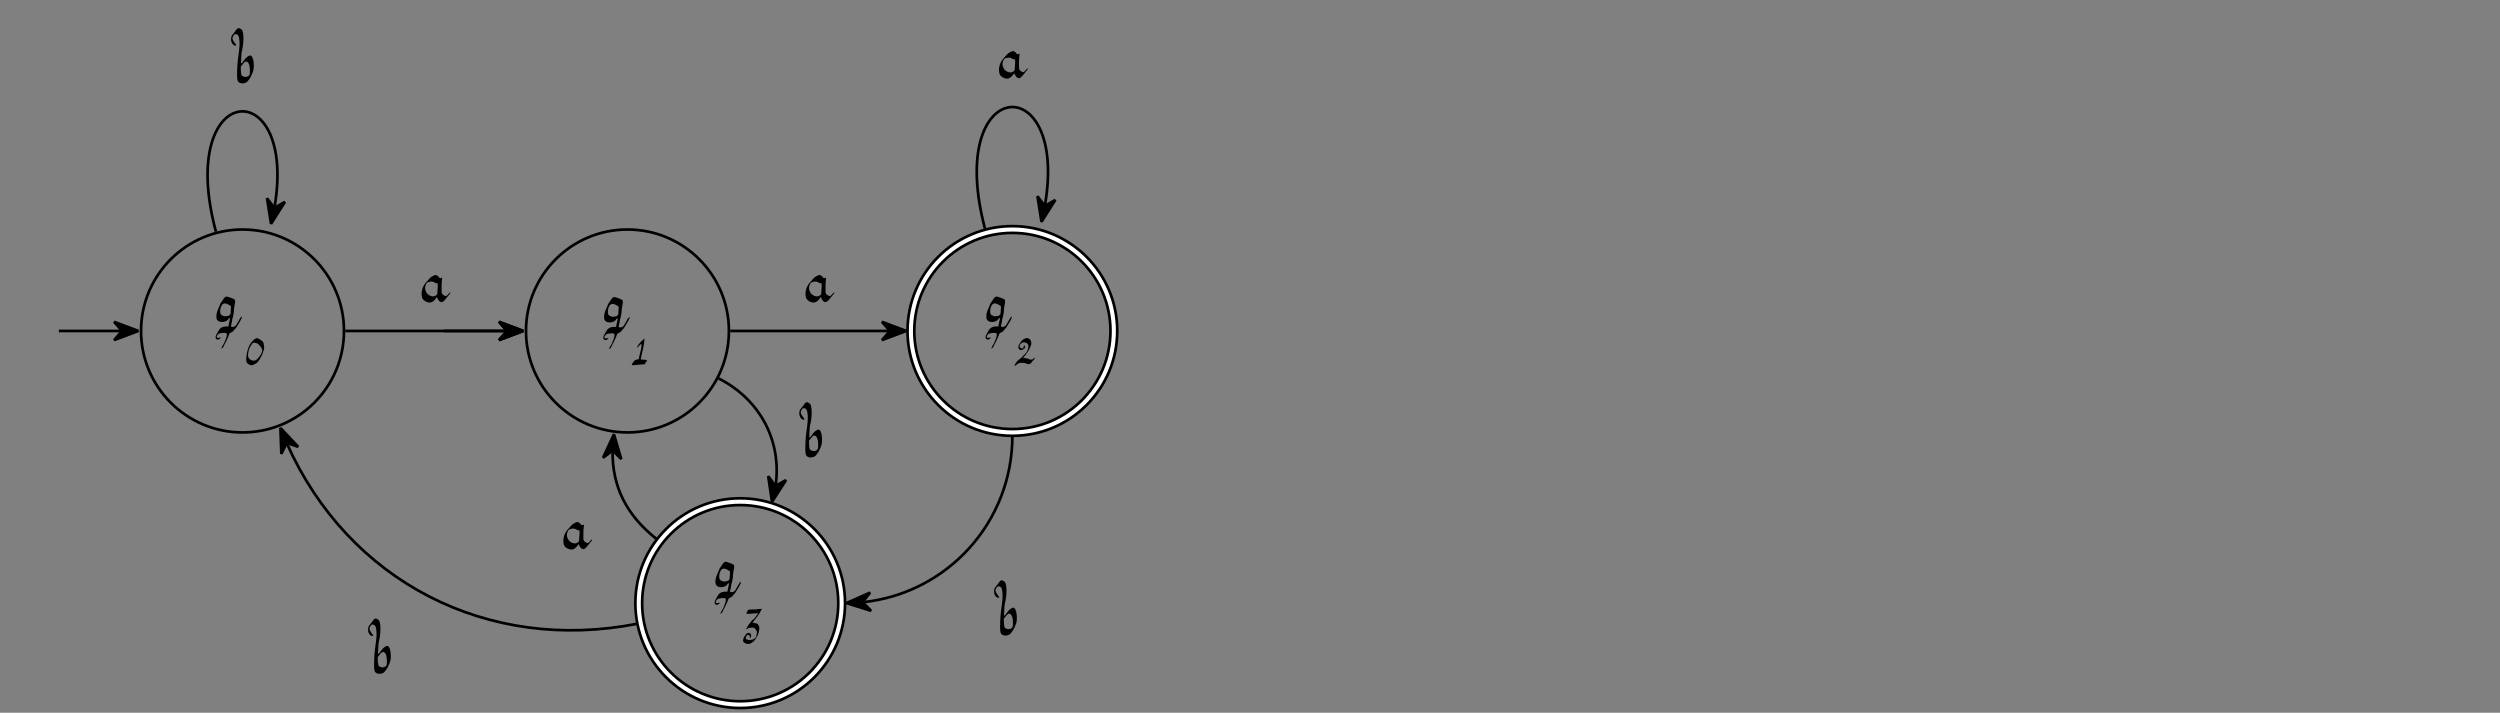 <?xml version='1.0' encoding='UTF-8'?>
<!-- This file was generated by dvisvgm 3.2.2 -->
<svg version='1.1' xmlns='http://www.w3.org/2000/svg' xmlns:xlink='http://www.w3.org/1999/xlink' width='368.204pt' height='104.974pt' viewBox='-.5 -104.474 368.204 104.974'>
<rect x="-.5" y="-104.474" width="368.204" height="104.974" fill="#808080" stroke="none"/>
<defs>
<use id='g1-97' xlink:href='#g0-97' transform='scale(1.25)'/>
<use id='g1-98' xlink:href='#g0-98' transform='scale(1.25)'/>
<use id='g1-113' xlink:href='#g0-113' transform='scale(1.25)'/>
<path id='g0-48' d='m1.693-2.812c.383 .096 .736 .583 .889 .899c.124 .603-.44 1.186-.736 1.511c-.316 .249-.545 .268-.947 .067c-.21-.057-.354-.373-.383-.593c0-.182 .067-.708 .134-.899c.153-.392 .335-.708 .593-1.004c.134 0 .363 0 .45 .019zm0-.66c-.23 .067-.23 .096-.287 .172c-.756 .583-1.052 1.626-1.157 2.774c-.029 .163 .048 .564 .134 .679c.143 .172 .574 .411 .832 .296c.21-.105 .65-.277 .736-.469c.038-.077 .335-.383 .325-.459c.21-.383 .43-.717 .488-1.129c.21-.306 .163-.956-.038-1.387c-.029-.048-.201-.115-.268-.201c-.115-.134-.516-.325-.669-.325c-.01 0-.057 .019-.096 .048z'/>
<path id='g0-49' d='m1.53-3.28c-.153 .105-.363 .325-.583 .622c-.124 .153-.287 .43-.268 .45c.067 .067 .612-.555 .66-.545c.134 .497-.172 1.205-.249 1.664c-.01 .124-.096 .354-.096 .478c0 .143-.201 .163-.296 .172c-.105 .01-.124 .067-.182 .067c-.23 0-.622 .717-.583 .756c.45 .038 1.09-.096 1.626-.105c.249-.038 .287 .096 .363-.172c.057-.201 .239-.163 .239-.392c0-.134-.086-.077-.143-.105c-.029-.01-.182-.029-.363-.029c-.258-.01-.373 .019-.373-.124c0-.086 .038-.296 .067-.354c.153-.775 .43-1.664 .469-2.649c-.01 0-.249 .23-.287 .268z'/>
<path id='g0-50' d='m1.846 .268c.115 .038 .249 .067 .44 .01c.22-.105 .325-.43 .526-.555c.029-.01 .22-.325 .22-.373c0-.057-.057-.029-.172 .086c-.191 .249-.497 .249-.708 .143c-.22-.143-.411-.096-.746-.182c-.163 0-.163-.029-.019-.163c.22-.201 .182-.239 .335-.402c.287-.402 .574-.832 .717-1.339c.105-.096 .038-.44-.067-.717c-.086-.124-.134-.172-.268-.23c-.077-.124-.421-.077-.526-.029c-.172 .115-.45 .21-.536 .392c-.067 .134-.134 .163-.258 .354c-.239 .373-.296 .564-.096 .861c.019 .029 .249 .124 .316 .124s.172-.048 .344-.153c.163-.096 .163-.163 .21-.287c.038-.096-.029-.239-.105-.239c-.172 0-.029 .306-.201 .402c-.23 .134-.593-.191-.488-.383c.01-.029 .067-.191 .086-.191c.01 0 .057-.048 .115-.105c.335-.392 .928-.134 1.052 .153c.153 .335-.115 .956-.239 1.081c-.067 .077-.096 .182-.182 .249c-.23 .182-.593 .669-.794 .765c-.077 .038-.488 .363-.488 .459c0 .029-.421 .497-.287 .536c.105 .038 .201-.105 .316-.153c.287-.354 1.081-.325 1.502-.115z'/>
<path id='g0-51' d='m2.601-2.707c-.019 .01-.077 .01-.124 .01c-.096-.019-.325 .01-.45 .048c-.077 .019-.45 .038-1.004 .038c-.306 .01-.335 .019-.44 .201c-.153 .258-.182 .411-.067 .44c.077 .019 .842-.029 .88-.057c.019-.01 .096-.01 .172 0c.182 .019 .325-.038 .469-.038c.086 0 .086 0 .077 .067c-.01 .038-.067 .115-.124 .182c-.182 .201-.22 .373-.421 .536c-.124 .105-.115 .134-.249 .22s-.096 .143-.201 .22c-.057 .038-.182 .296-.249 .325c-.077 .029-.077 .105-.134 .172c-.077 .077-.22 .373-.277 .469c-.077 .124-.057 .239 .029 .153c.019-.029 .077-.067 .134-.096c.096-.048 .067-.086 .182-.086c.201 0 .603-.115 .756 .01c.038 .038 .086 .067 .105 .067s.029 .01 .029 .019s.048 .086 .115 .163c.115 .143 .172 .277 .172 .411c0 .077-.086 .536-.115 .641c-.019 .067-.258 .287-.363 .335c-.057 .019-.115 .057-.134 .067c-.048 .048-.43 .048-.545 .086c-.124 .038-.201-.124-.325-.096c-.124 .019-.23-.201-.143-.296c.019-.019 .038-.057 .038-.077c0-.048 .057-.335 .268-.306c.21 .038 .268 .115 .249 .306c-.01 .115-.01 .134 .019 .143c.048 .019 .096-.029 .143-.143c.067-.143 .067-.268-.01-.411c-.067-.134-.096-.153-.296-.182c-.22-.029-.201 .086-.354 .143c-.086 .038-.163 .268-.22 .306c-.057 .029-.344 .536-.239 .803c.134 .335 .851 .526 1.196 .239c.124-.105 .191-.153 .22-.153c.182 0 .583-.775 .66-.861c.029-.029 .057-.105 .086-.23c.048-.191 .096-.22 .124-.373c.048-.21 .115-.536 .067-.794c-.019-.077-.23-.45-.335-.45c-.029 0-.115-.019-.201-.048c-.201-.057-.583-.038-.306-.287c.048-.038 .115-.134 .153-.191c.057-.105 .163-.172 .22-.258c.191-.287 .277-.411 .335-.478c.067-.086 .057-.134 .143-.191c.067-.048 .191-.392 .249-.469c.143-.172 .172-.335 .038-.249z'/>
<path id='g0-97' d='m1.75-2.334c.105 .086 .182 .067 .296 .048c.01 .124 .038 .316 .019 .44c-.029 .115-.029 .736-.057 .842c-.029 .096-.249 .249-.402 .268c-.65 .086-1.282-.669-.918-1.415c.096-.191 .086-.182 .306-.268c.287-.105 .593-.048 .756 .086zm.823 1.262c0-.019-.019-.077-.048-.115c-.019-.057-.01-1.291 .048-1.559c.086-.45-.163 .086-.354-.23c-.067-.115-.249-.249-.363-.258c-.258-.029-.411 .172-.564 .22c-.048 .01-.383 .373-.669 .717c-.316 .383-.574 .995-.411 1.683c.086 .373 .545 .583 .823 .612c.488 .038 .736-.392 .928-.631c.172 .383 .45 .832 .851 .421c.153-.163 .43-.497 .507-.612c0 0 .373-.392 .201-.373c-.067 .01-.383 .421-.45 .43c-.163 .038-.497-.21-.497-.306z'/>
<path id='g0-98' d='m2.468-1.741c.01 .392 .096 .87-.249 .966c-.134 .115-.478 .077-.669-.077c-.134-.105-.143-.727-.143-1.09c.172-.153 .287-.421 .478-.536c.43-.249 .593 .526 .583 .736zm-1.98-4.017c-.402 .363-.239 1.205 .172 1.339c.21 .077 .277-.038 .115-.201c-.105-.115-.258-.354-.316-.497c-.048-.124-.038-.22 .057-.421c.201-.402 .593-.201 .669 .134c.239 1.1-.143 2.066-.201 3.72c-.038 1.052-.019 1.329 .115 1.521c.191 .296 .87 .268 1.1-.019c.182-.22 .335-.402 .44-.669c.096-.239 .23-.44 .277-.765c.086-.574-.029-1.855-.536-1.588c-.249 .124-.45 .316-.631 .593c-.258 .392-.335 .411-.306 .077c.019-.182 .029-.985 .077-1.129c.143-.469 .344-1.98 .048-2.563c-.048-.077-.258-.21-.383-.239c-.249-.048-.469 .497-.698 .708z'/>
<path id='g0-113' d='m1.932-1.884l-.019 .325c-.048 .756 0 .564-.191 .756c-.134 .115-.22 .038-.373 .096c-.182 .077-.344-.067-.478-.105c-.21-.048-.287-.45-.143-.928c.249-.794 .832-.402 1.205-.143zm-1.129 4.964c0 .048 .077 .01 .163-.077c.096-.105 .249-.516 .335-.631c.096-.134 .153-.383 .249-.526c.124-.191 .124-.564 .373-.622c.134-.029 .411-.277 .411-.363c0-.019 .038-.057 .086-.086c.077-.048 .163-.163 .316-.45c.086-.153 .239-.344 .335-.564c.048-.124 .287-.536 .086-.392c-.268 .182-.478 .947-.794 1.129c-.134 .086-.469 .105-.43-.067c.019-.057 .057-.316 .077-.354c.038-.067 .048-.402 .086-.507c.096-.201 .048-.22 .124-.497c.077-.306 .038-.555 .096-.851c.143-.679 .143-.823 0-.918c-.201-.124-.488-.191-.717-.287c-.402-.172-.555 .277-.746 .536c-.306 .421-.096 .172-.43 .88c-.182 .383-.258 .823-.201 1.109c.134 .65 1.243 .488 1.406 .067c.019-.067 .134-.115 .172-.077c.019 .019 .01 .086-.038 .268c-.086 .296-.086 .44-.143 .708c-.622-.048-.956 .105-1.167 .526c-.124 .249-.603 .813-.143 1.014c.172 .067 .545-.249 .383-.249c-.105 0-.258 .096-.392 .029c-.115-.067-.038-.277 .153-.44c.134-.105 .823-.201 .947-.067c.182 .172-.316 1.234-.354 1.282c-.096 .134-.239 .363-.239 .478z'/>
</defs>
<g id='page56'>
<path d='m50.164-55.73c0-8.254-6.691-14.941-14.945-14.941c-8.254 0-14.945 6.688-14.945 14.941c0 8.254 6.691 14.945 14.945 14.945c8.254 0 14.945-6.691 14.945-14.945z' stroke='currentColor' fill='none' stroke-width='.399' stroke-miterlimit='10'/>
<g fill='currentColor' transform='translate(-4.109 -1.292)'>
<use x='35.219' y='-55.729' xlink:href='#g1-113'/>
<use x='39.618' y='-49.861' xlink:href='#g0-48'/>
</g>
<path d='m8.168-55.73h9.211' stroke='currentColor' fill='none' stroke-width='.399' stroke-miterlimit='10'/>
<path d='m19.875-55.73l-3.57-1.344l1.176 1.344l-1.176 1.348z'/>
<path d='m19.875-55.73l-3.57-1.344l1.176 1.344l-1.176 1.348z' stroke='currentColor' fill='none' stroke-width='.399' stroke-miterlimit='10' stroke-linejoin='bevel'/>
<path d='m106.856-55.73c0-8.254-6.688-14.941-14.941-14.941s-14.945 6.688-14.945 14.941c0 8.254 6.691 14.945 14.945 14.945s14.941-6.691 14.941-14.945z' stroke='currentColor' fill='none' stroke-width='.399' stroke-miterlimit='10'/>
<g fill='currentColor' transform='translate(52.991 -1.223)'>
<use x='35.219' y='-55.729' xlink:href='#g1-113'/>
<use x='39.618' y='-49.861' xlink:href='#g0-49'/>
</g>
<path d='m64.863-55.73h9.211' stroke='currentColor' fill='none' stroke-width='.399' stroke-miterlimit='10'/>
<path d='m76.57-55.73l-3.57-1.344l1.172 1.344l-1.172 1.348z'/>
<g fill='none' stroke-miterlimit='10'>
<path d='m76.57-55.73l-3.57-1.344l1.172 1.344l-1.172 1.348z' stroke='currentColor' stroke-width='.399' stroke-linejoin='bevel'/>
<path d='m163.551-55.73c0-8.254-6.692-14.941-14.945-14.941c-8.254 0-14.946 6.688-14.946 14.941c0 8.254 6.692 14.945 14.946 14.945c8.253 0 14.945-6.691 14.945-14.945z' stroke='currentColor' stroke-width='1.395'/>
<path d='m163.551-55.73c0-8.254-6.692-14.941-14.945-14.941c-8.254 0-14.946 6.688-14.946 14.941c0 8.254 6.692 14.945 14.946 14.945c8.253 0 14.945-6.691 14.945-14.945z' stroke='#fff' stroke-width='.598'/>
</g>
<g fill='currentColor' transform='translate(109.292 -1.292)'>
<use x='35.219' y='-55.729' xlink:href='#g1-113'/>
<use x='39.618' y='-49.861' xlink:href='#g0-50'/>
</g>
<path d='m123.461-15.641c0-8.254-6.691-14.945-14.941-14.945c-8.254 0-14.945 6.691-14.945 14.945s6.691 14.945 14.945 14.945c8.25 0 14.941-6.691 14.941-14.945z' stroke='currentColor' fill='none' stroke-width='1.395' stroke-miterlimit='10'/>
<path d='m123.461-15.641c0-8.254-6.691-14.945-14.941-14.945c-8.254 0-14.945 6.691-14.945 14.945s6.691 14.945 14.945 14.945c8.25 0 14.941-6.691 14.941-14.945z' stroke='#fff' fill='none' stroke-width='.598' stroke-miterlimit='10'/>
<g fill='currentColor' transform='translate(69.39 37.769)'>
<use x='35.219' y='-55.729' xlink:href='#g1-113'/>
<use x='39.618' y='-49.861' xlink:href='#g0-51'/>
</g>
<path d='m50.363-55.73h23.711' stroke='currentColor' fill='none' stroke-width='.399' stroke-miterlimit='10'/>
<path d='m76.57-55.73l-3.57-1.344l1.172 1.344l-1.172 1.348z'/>
<path d='m76.57-55.73l-3.57-1.344l1.172 1.344l-1.172 1.348z' stroke='currentColor' fill='none' stroke-width='.399' stroke-miterlimit='10' stroke-linejoin='bevel'/>
<g fill='currentColor' transform='translate(26.171 -4.184)'>
<use x='35.219' y='-55.729' xlink:href='#g1-97'/>
</g>
<path d='m31.301-70.356c-5.988-22.348 12.035-23.551 8.633-3.609' stroke='currentColor' fill='none' stroke-width='.399' stroke-miterlimit='10'/>
<path d='m39.422-71.508l2.039-3.227l-1.555 .879l-1.082-1.422z'/>
<path d='m39.422-71.508l2.039-3.227l-1.555 .879l-1.082-1.422z' stroke='currentColor' fill='none' stroke-width='.398' stroke-miterlimit='10' stroke-linejoin='bevel'/>
<g fill='currentColor' transform='translate(-2.014 -36.525)'>
<use x='35.219' y='-55.729' xlink:href='#g1-98'/>
</g>
<path d='m107.055-55.73h23.414' stroke='currentColor' fill='none' stroke-width='.399' stroke-miterlimit='10'/>
<path d='m132.965-55.73l-3.57-1.344l1.172 1.344l-1.172 1.348z'/>
<path d='m132.965-55.73l-3.57-1.344l1.172 1.344l-1.172 1.348z' stroke='currentColor' fill='none' stroke-width='.399' stroke-miterlimit='10' stroke-linejoin='bevel'/>
<g fill='currentColor' transform='translate(82.715 -4.184)'>
<use x='35.219' y='-55.729' xlink:href='#g1-97'/>
</g>
<path d='m144.609-70.644c-6.113-22.816 12.321-24.02 8.793-3.609' stroke='currentColor' fill='none' stroke-width='.399' stroke-miterlimit='10'/>
<path d='m152.891-71.805l2.043-3.223l-1.559 .879l-1.078-1.426z'/>
<path d='m152.891-71.805l2.043-3.223l-1.559 .879l-1.078-1.426z' stroke='currentColor' fill='none' stroke-width='.398' stroke-miterlimit='10' stroke-linejoin='bevel'/>
<g fill='currentColor' transform='translate(111.211 -37.164)'>
<use x='35.219' y='-55.729' xlink:href='#g1-97'/>
</g>
<path d='m148.606-40.285c0 12.734-9.579 23.164-21.954 24.5' stroke='currentColor' fill='none' stroke-width='.399' stroke-miterlimit='10'/>
<path d='m124.16-15.652l3.641 1.141l-1.25-1.277l1.098-1.41z'/>
<path d='m124.16-15.652l3.641 1.141l-1.25-1.277l1.098-1.41z' stroke='currentColor' fill='none' stroke-width='.398' stroke-miterlimit='10' stroke-linejoin='bevel'/>
<g fill='currentColor' transform='translate(110.366 44.803)'>
<use x='35.219' y='-55.729' xlink:href='#g1-98'/>
</g>
<path d='m96.266-25.039c-4.461-3.488-6.605-7.719-6.543-12.98' stroke='currentColor' fill='none' stroke-width='.399' stroke-miterlimit='10'/>
<path d='m89.922-40.519l-1.605 3.465l1.426-1.074l1.258 1.273z'/>
<path d='m89.922-40.519l-1.605 3.465l1.426-1.074l1.258 1.273z' stroke='currentColor' fill='none' stroke-width='.398' stroke-miterlimit='10' stroke-linejoin='bevel'/>
<g fill='currentColor' transform='translate(47.052 32.195)'>
<use x='35.219' y='-55.729' xlink:href='#g1-97'/>
</g>
<path d='m105.344-48.738c6.133 3.117 9.297 9.219 8.399 15.734' stroke='currentColor' fill='none' stroke-width='.399' stroke-miterlimit='10'/>
<path d='m113.204-30.563l2.066-3.207l-1.562 .863l-1.066-1.43z'/>
<path d='m113.204-30.563l2.066-3.207l-1.562 .863l-1.066-1.43z' stroke='currentColor' fill='none' stroke-width='.398' stroke-miterlimit='10' stroke-linejoin='bevel'/>
<g fill='currentColor' transform='translate(81.678 18.572)'>
<use x='35.219' y='-55.729' xlink:href='#g1-98'/>
</g>
<path d='m93.375-12.609c-22.117 4.359-42.551-6.262-51.613-26.523' stroke='currentColor' fill='none' stroke-width='.399' stroke-miterlimit='10'/>
<path d='m40.801-41.441l.137 3.816l.789-1.605l1.695 .566z'/>
<path d='m40.801-41.441l.137 3.816l.789-1.605l1.695 .566z' stroke='currentColor' fill='none' stroke-width='.398' stroke-miterlimit='10' stroke-linejoin='bevel'/>
<g fill='currentColor' transform='translate(18.163 50.435)'>
<use x='35.219' y='-55.729' xlink:href='#g1-98'/>
</g>
</g>
</svg>